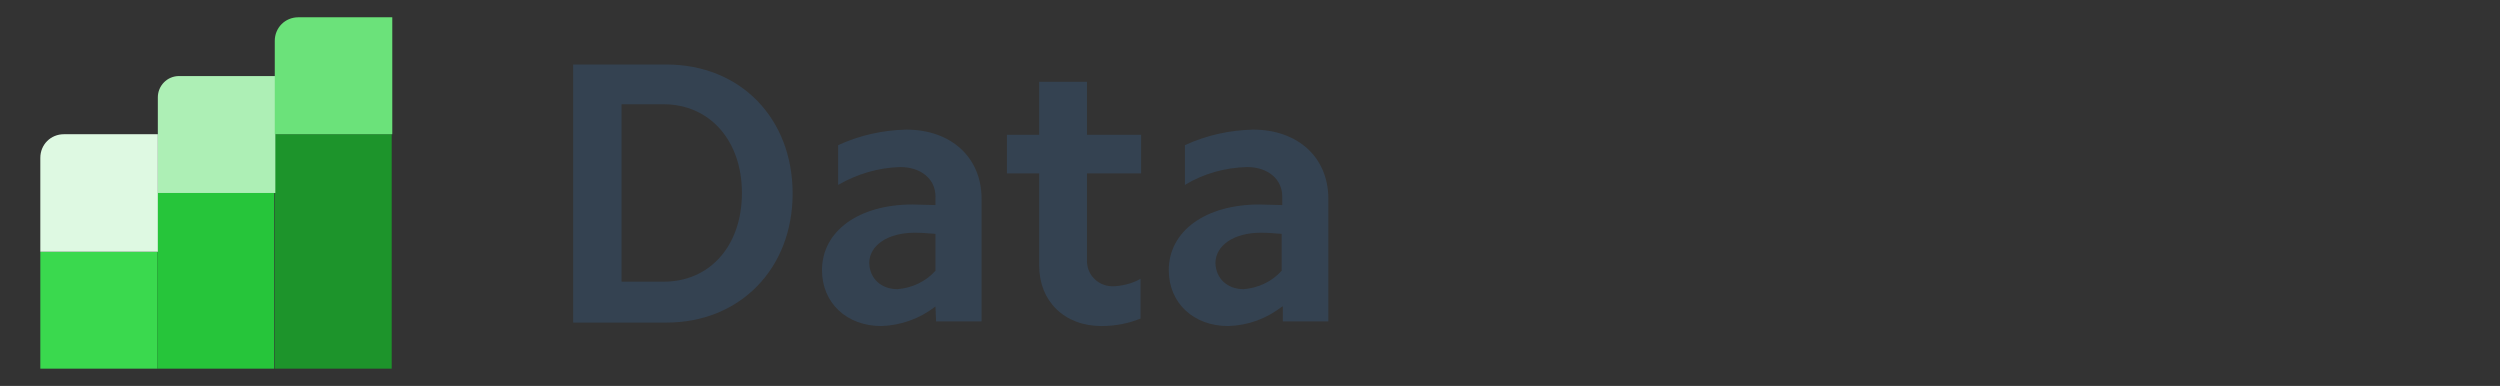 <?xml version="1.0" encoding="utf-8"?>
<!-- Generator: Adobe Illustrator 22.1.0, SVG Export Plug-In . SVG Version: 6.00 Build 0)  -->
<svg version="1.1" id="Layer_1" xmlns="http://www.w3.org/2000/svg" xmlns:xlink="http://www.w3.org/1999/xlink" x="0px" y="0px"
	 viewBox="0 0 434 67" style="enable-background:new 0 0 434 67;" xml:space="preserve">
<rect x="0" y="0" width="434" height="67" fill="#333333" stroke="none"/>
<style type="text/css">
	.st0{fill:#FFFFFF;fill-opacity:0;}
	.st1{fill:#1D942B;}
	.st2{fill:#ADEFB5;}
	.st3{fill:#3AD94E;}
	.st4{fill:#26C53A;}
	.st5{fill:#6BE27A;}
	.st6{fill:#DEF9E2;}
	.st7{fill:#344251;}
</style>
<title>logo_data_default</title>
<g id="Layer_5">
	<rect class="st0" width="434" height="67"/>
	<g id="Layer_4_1_">
		<rect x="47.7" y="23.3" class="st1" width="20.3" height="40.7"/>
		<path class="st2" d="M47.7,33.5H27.4V16.9c0-2,1.6-3.7,3.7-3.7l0,0h16.7v20.3H47.7z"/>
		<rect x="7" y="43.7" class="st3" width="20.3" height="20.3"/>
		<rect x="27.3" y="33.5" class="st4" width="20.3" height="30.5"/>
		<path class="st5" d="M68.1,23.3H47.7V7.1c0-2.3,1.8-4.1,4.1-4.1h16.3V23.3z"/>
		<path class="st6" d="M27.4,43.7H7V27.4c0-2.3,1.8-4.1,4.1-4.1l0,0h16.3V43.7z"/>
		<path class="st7" d="M99.5,11.2h16.2c12.8,0,21.9,9.3,21.9,22.4S128.4,56,115.7,56H99.5V11.2z M107.9,48.9h7.3
			c8.1,0,13.6-6.3,13.6-15.4s-5.6-15.4-13.6-15.4h-7.3V48.9z"/>
		<path class="st7" d="M162.4,53.2c-2.7,2.1-6,3.3-9.4,3.4c-6,0-10.3-4-10.3-9.7c0-6.8,6.4-11.4,15.7-11.4c1.3,0,2.6,0.1,4,0.1v-1.5
			c0-3-2.5-5.1-6.1-5.1c-3.8,0.1-7.5,1.2-10.8,3.1v-6.9c3.7-1.7,7.7-2.6,11.8-2.7c7.9,0,13.1,4.9,13.1,12v21.3h-7.9L162.4,53.2z
			 M155.8,50.2c2.5-0.2,4.9-1.3,6.6-3.2v-6.4c-1.2-0.1-2.4-0.2-3.6-0.2c-4.7,0-7.9,2.2-7.9,5.3C151,48.4,153,50.2,155.8,50.2
			L155.8,50.2z"/>
		<path class="st7" d="M188.7,23.4h9.4v6.7h-9.4v15c-0.1,2.5,1.8,4.5,4.3,4.6l0,0h0.4c1.6-0.1,3.2-0.5,4.6-1.3v6.9
			c-2.2,0.9-4.5,1.3-6.8,1.3c-6.4,0-10.8-4.3-10.8-10.5v-16h-5.6v-6.7h5.6v-9.2h8.3V23.4z"/>
		<path class="st7" d="M222.6,53.2c-2.7,2.1-5.9,3.3-9.4,3.4c-6,0-10.3-4-10.3-9.7c0-6.8,6.4-11.4,15.7-11.4c1.3,0,2.6,0.1,4,0.1
			v-1.5c0-3-2.5-5.1-6.1-5.1c-3.8,0.1-7.5,1.1-10.8,3.1v-6.9c3.7-1.7,7.7-2.6,11.8-2.7c7.9,0,13.1,4.9,13.1,12v21.3h-7.9v-2.6H222.6
			z M215.9,50.2c2.5-0.2,4.9-1.3,6.6-3.2v-6.4c-1.2-0.1-2.4-0.2-3.6-0.2c-4.7,0-7.9,2.2-7.9,5.3C211.1,48.4,213.1,50.2,215.9,50.2
			L215.9,50.2z"/>
	</g>
</g>
</svg>
